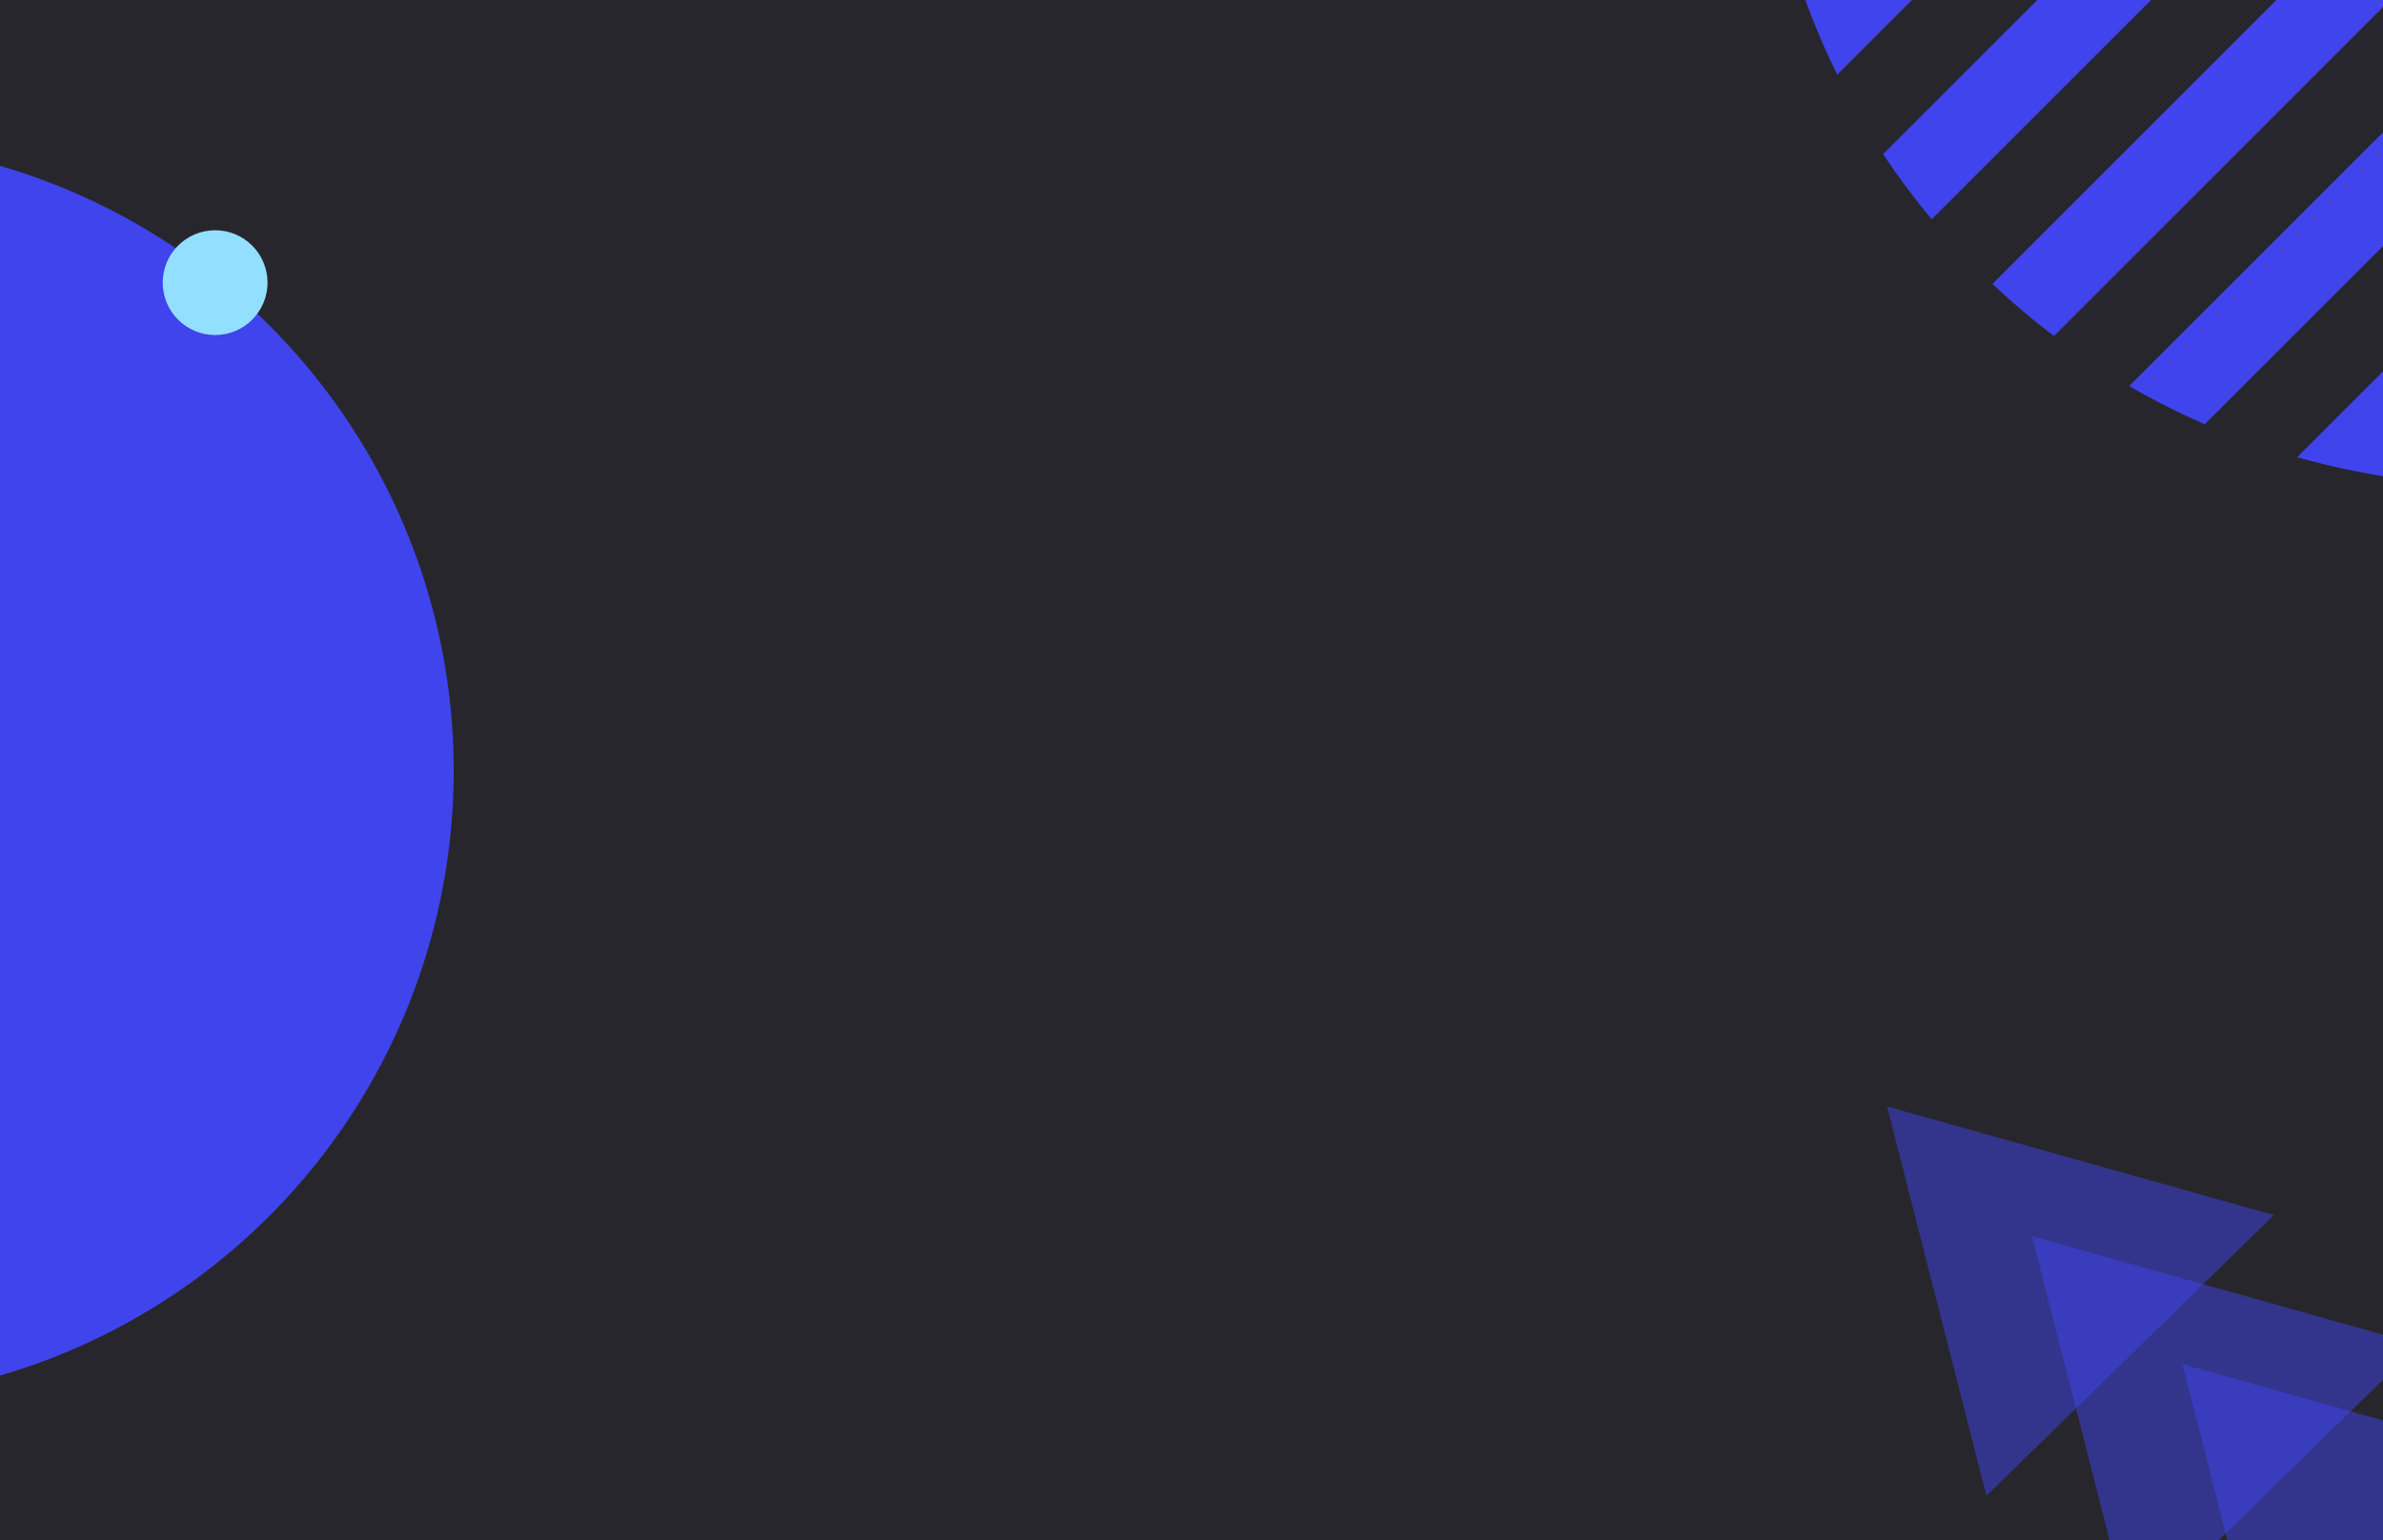 <svg width="1728" height="1117" viewBox="0 0 1728 1117" fill="none" xmlns="http://www.w3.org/2000/svg">
<g clip-path="url(#clip0_1_4)">
<rect width="1728" height="1117" fill="#27262C"/>
<circle cx="-128" cy="559" r="457" fill="#4044ED"/>
<circle cx="38" cy="38" r="38" transform="matrix(1 0 0 -1 118 243)" fill="#93DFFF"/>
<path d="M2294.85 49.276C2269.4 101.98 2234.82 151.381 2191.1 195.102C2147.38 238.824 2097.98 273.403 2045.28 298.847L2294.85 49.276ZM2347.94 -177.187C2347.57 -146.572 2344.59 -115.984 2339.01 -85.782L1910.22 343.012C1880.02 348.595 1849.43 351.572 1818.81 351.938L2347.94 -177.187ZM2327.62 -330.239C2333.96 -307.884 2338.81 -285.198 2342.19 -262.335L1733.66 346.193C1710.8 342.814 1688.12 337.957 1665.76 331.617L2327.62 -330.239ZM2276.03 -452.02C2286.36 -434.187 2295.59 -415.886 2303.7 -397.216L1598.78 307.7C1580.11 299.59 1561.81 290.364 1543.98 280.026L2276.03 -452.02ZM2201.89 -551.253C2215.44 -536.909 2228.05 -522 2239.72 -506.604L1489.4 243.715C1474 232.049 1459.09 219.439 1444.75 205.886L2201.89 -551.253ZM2107.78 -630.519C2124.02 -619.759 2139.8 -608.021 2155.04 -595.304L1400.7 159.043C1387.98 143.801 1376.24 128.019 1365.48 111.779L2107.78 -630.519ZM1992.17 -688.278C2011.84 -681.283 2031.19 -673.103 2050.1 -663.737L1332.26 54.104C1322.9 35.192 1314.72 15.842 1307.72 -3.834L1992.17 -688.278ZM1848.52 -718.009C1872.88 -716.371 1897.14 -713.079 1921.12 -708.129L1287.87 -74.876C1282.92 -98.864 1279.63 -123.124 1277.99 -147.476L1848.52 -718.009ZM1651.86 -694.72C1685.87 -705.367 1720.72 -712.544 1755.87 -716.251L1279.75 -240.127C1283.46 -275.279 1290.63 -310.134 1301.28 -344.138L1651.86 -694.72Z" fill="#4044ED"/>
<path d="M1368.37 802.539L1648.91 881.295L1440.43 1084.88L1368.37 802.539Z" fill="#4044ED" fill-opacity="0.5"/>
<path d="M1473.5 896.606L1754.05 975.363L1545.57 1178.95L1473.5 896.606Z" fill="#4044ED" fill-opacity="0.5"/>
<path d="M1582.6 989.432L1863.15 1068.19L1654.67 1271.77L1582.6 989.432Z" fill="#4044ED" fill-opacity="0.5"/>
</g>
<defs>
<clipPath id="clip0_1_4">
<rect width="1728" height="1117" fill="white"/>
</clipPath>
</defs>
</svg>
